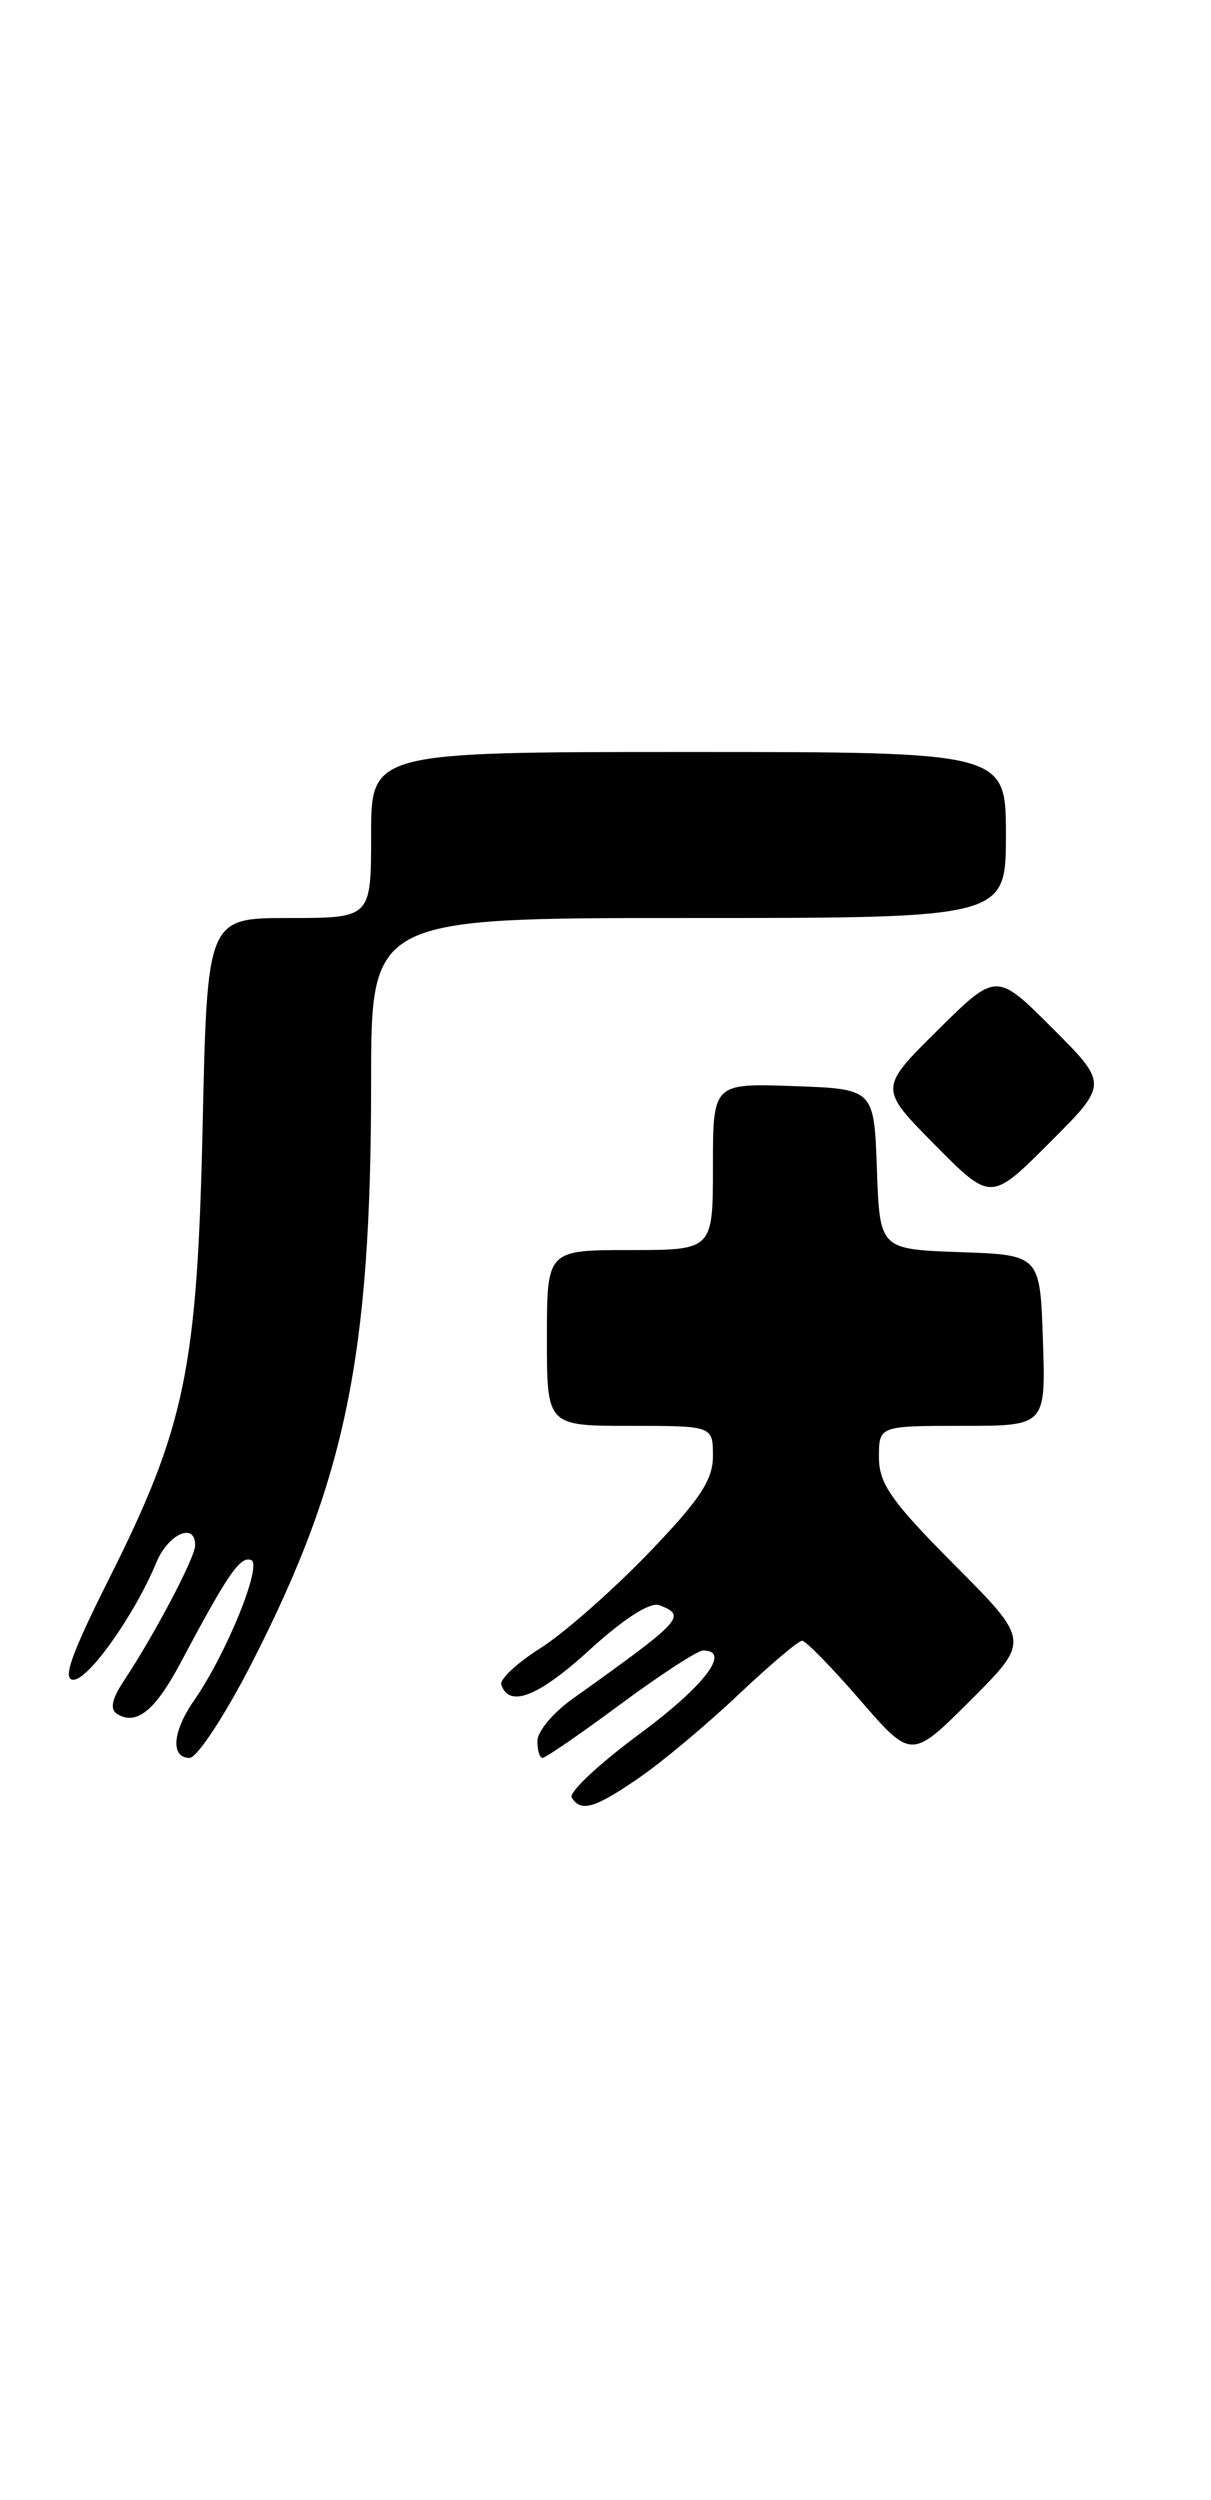 <?xml version="1.0" encoding="UTF-8" standalone="no"?>
<!DOCTYPE svg PUBLIC "-//W3C//DTD SVG 1.1//EN" "http://www.w3.org/Graphics/SVG/1.1/DTD/svg11.dtd" >
<svg xmlns="http://www.w3.org/2000/svg" xmlns:xlink="http://www.w3.org/1999/xlink" version="1.1" viewBox="0 0 124 256">
 <g >
 <path fill="currentColor"
d=" M 65.42 182.05 C 67.78 180.43 72.35 176.61 75.58 173.55 C 78.81 170.50 81.75 168.00 82.13 168.00 C 82.50 168.00 85.17 170.73 88.07 174.08 C 93.33 180.15 93.33 180.15 99.40 174.08 C 105.47 168.01 105.47 168.01 97.73 160.23 C 91.29 153.76 90.00 151.92 90.00 149.23 C 90.00 146.00 90.00 146.00 98.54 146.00 C 107.08 146.00 107.08 146.00 106.79 137.25 C 106.50 128.50 106.50 128.50 98.29 128.21 C 90.08 127.92 90.08 127.92 89.79 119.71 C 89.50 111.50 89.50 111.50 81.25 111.21 C 73.00 110.92 73.00 110.92 73.00 119.46 C 73.00 128.00 73.00 128.00 64.50 128.00 C 56.00 128.00 56.00 128.00 56.00 137.00 C 56.00 146.00 56.00 146.00 64.50 146.00 C 73.00 146.00 73.00 146.00 73.00 149.10 C 73.00 151.56 71.63 153.61 66.31 159.13 C 62.62 162.94 57.68 167.29 55.31 168.78 C 52.94 170.28 51.15 171.95 51.33 172.50 C 52.13 174.91 55.13 173.73 60.37 168.94 C 63.86 165.75 66.58 164.01 67.51 164.36 C 70.34 165.45 69.96 165.86 58.56 174.00 C 56.63 175.38 55.04 177.29 55.03 178.25 C 55.01 179.21 55.25 180.00 55.55 180.00 C 55.86 180.00 59.45 177.53 63.54 174.50 C 67.63 171.47 71.44 169.00 71.99 169.00 C 74.91 169.00 72.16 172.61 65.48 177.55 C 61.34 180.61 58.21 183.54 58.54 184.06 C 59.48 185.58 60.89 185.17 65.42 182.05 Z  M 25.80 170.25 C 35.41 151.46 38.00 138.85 38.00 110.78 C 38.00 94.00 38.00 94.00 70.50 94.00 C 103.00 94.00 103.00 94.00 103.00 85.50 C 103.00 77.00 103.00 77.00 70.50 77.00 C 38.00 77.00 38.00 77.00 38.00 85.50 C 38.00 94.00 38.00 94.00 29.61 94.00 C 21.22 94.00 21.22 94.00 20.75 115.25 C 20.19 140.26 18.98 146.11 11.06 161.87 C 7.28 169.42 6.37 172.00 7.51 172.00 C 9.08 172.00 13.79 165.34 16.01 159.99 C 17.23 157.04 20.02 155.82 19.98 158.25 C 19.96 159.52 15.84 167.34 12.65 172.16 C 11.44 173.99 11.24 175.03 11.99 175.50 C 13.97 176.71 15.87 175.18 18.47 170.30 C 23.32 161.18 24.56 159.35 25.70 159.73 C 26.93 160.14 23.19 169.35 19.85 174.15 C 17.65 177.31 17.45 180.00 19.41 180.00 C 20.18 180.00 23.06 175.61 25.80 170.25 Z  M 107.75 105.27 C 102.02 99.54 102.02 99.54 96.01 105.49 C 90.00 111.44 90.00 111.44 95.73 117.23 C 101.46 123.02 101.46 123.02 107.47 117.01 C 113.48 111.00 113.48 111.00 107.75 105.27 Z "/>
</g>
</svg>